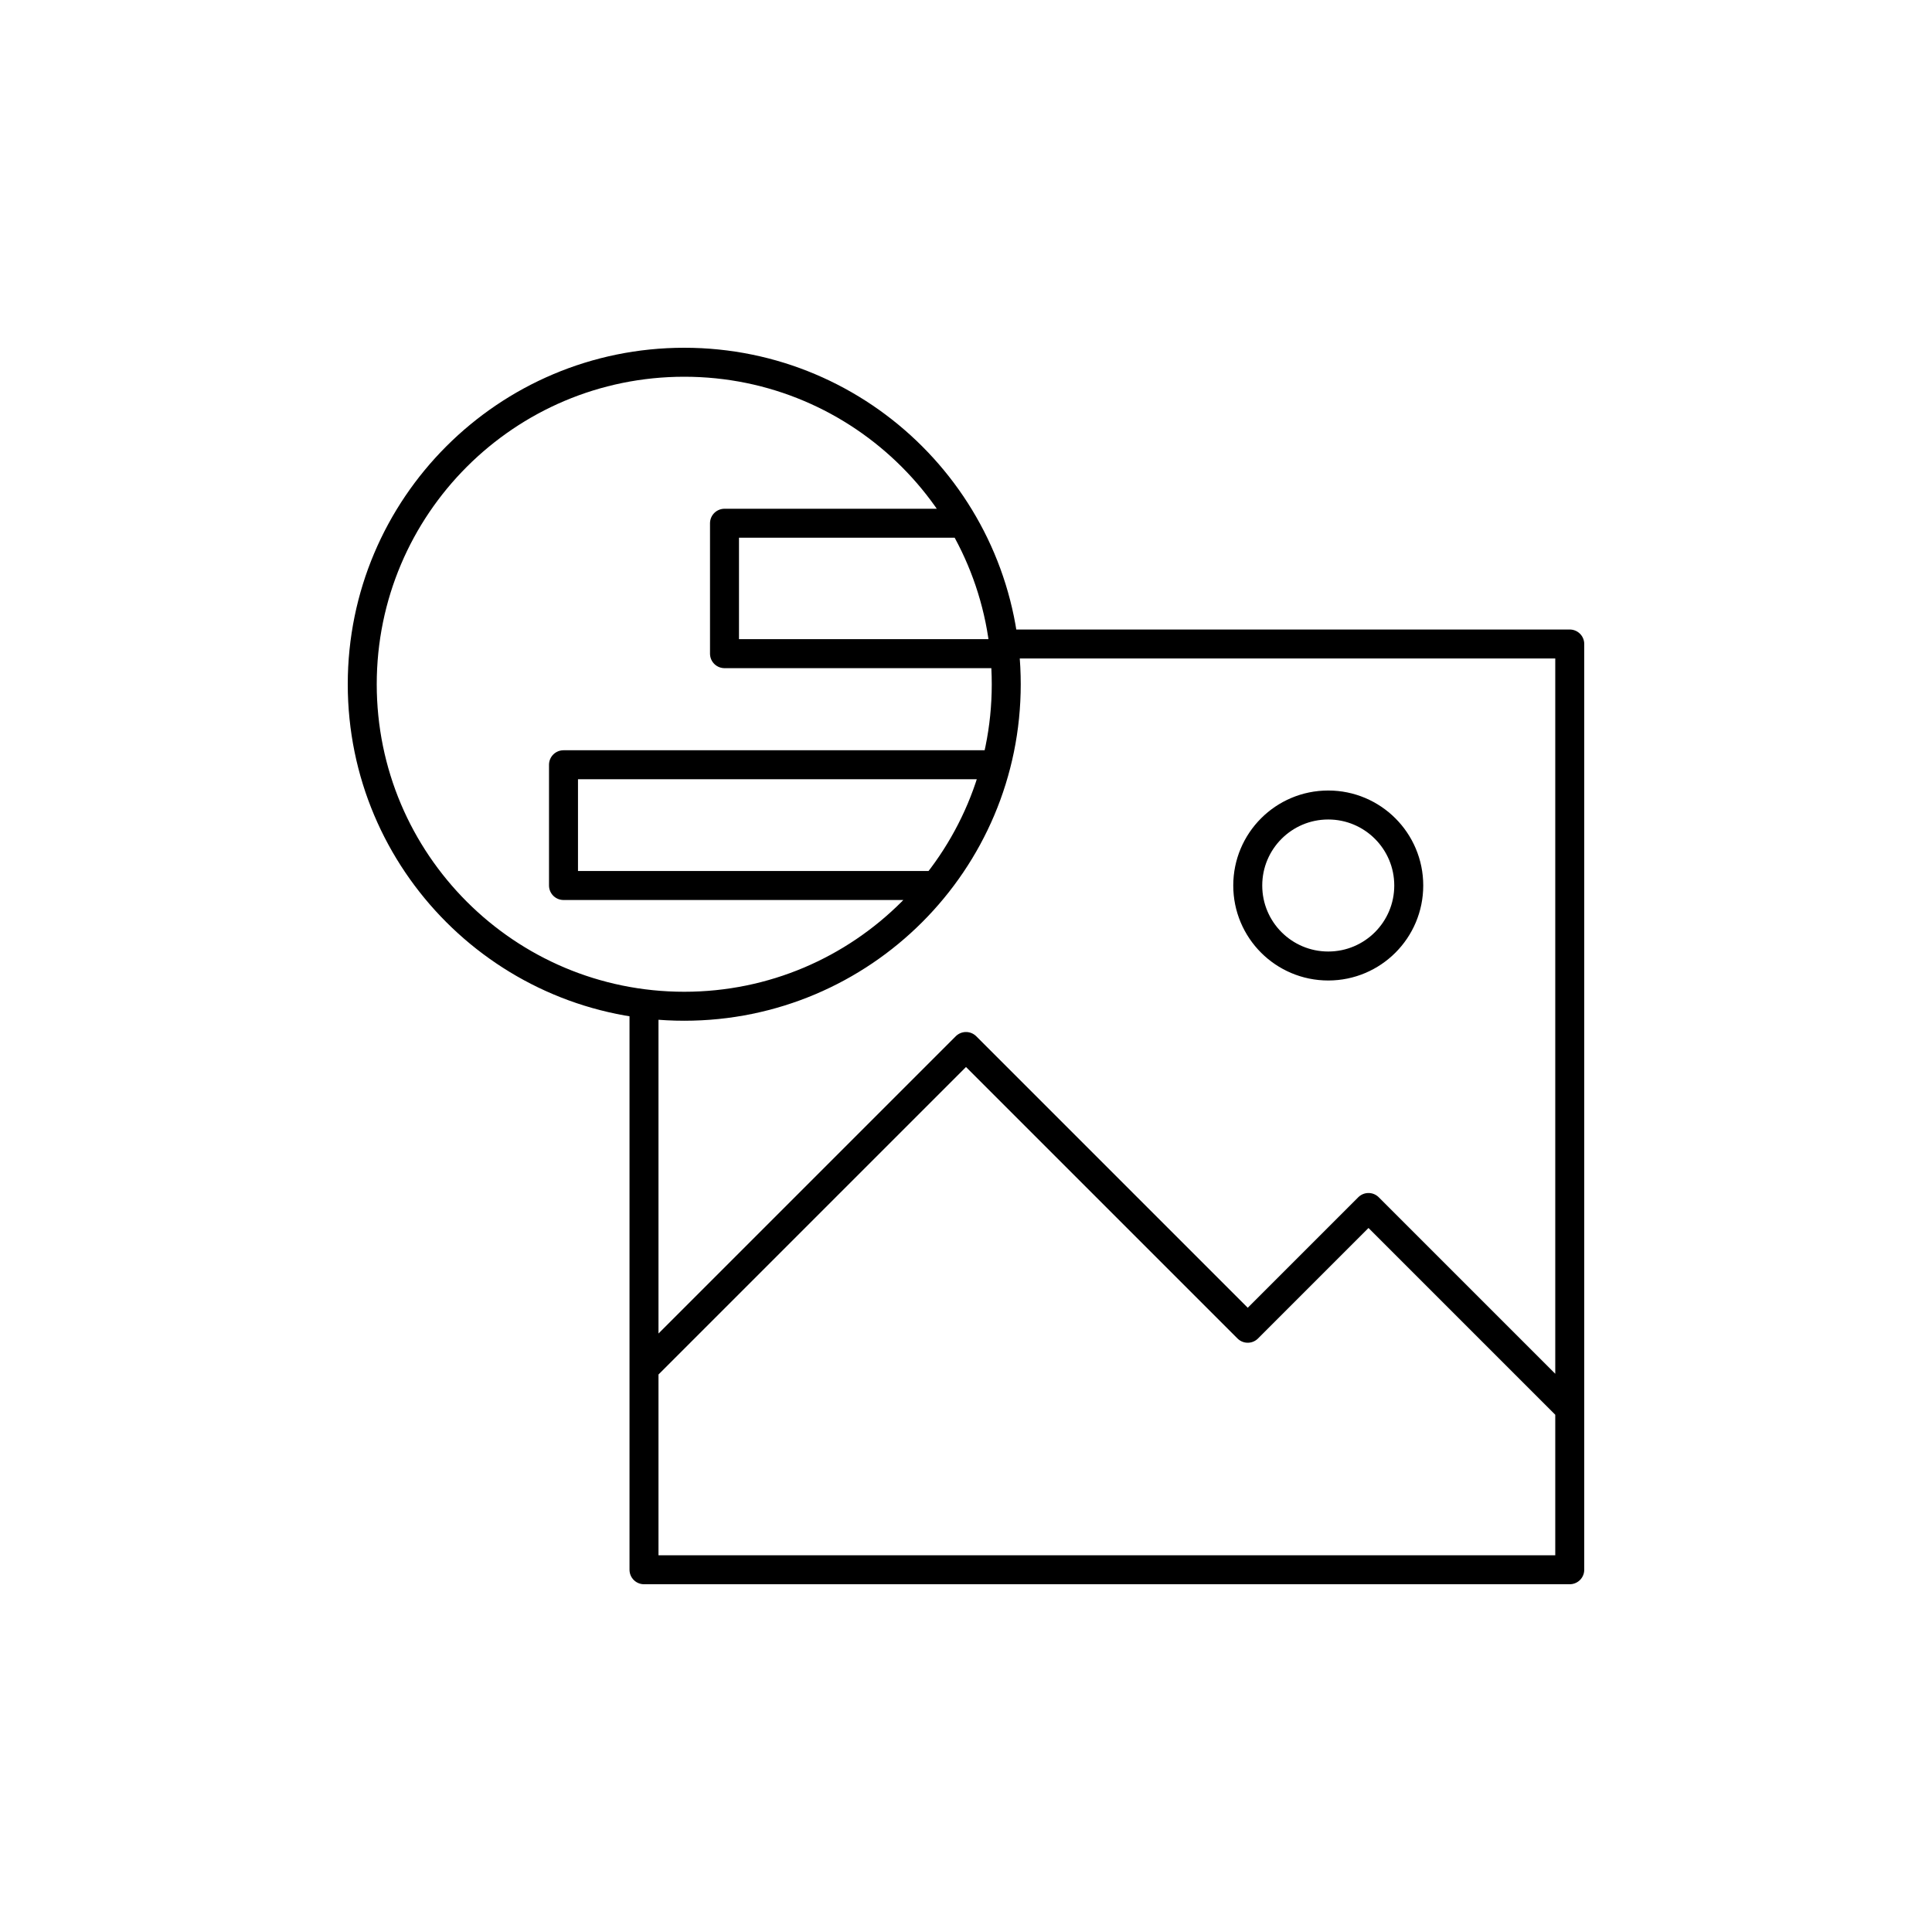 <svg xmlns="http://www.w3.org/2000/svg" xmlns:xlink="http://www.w3.org/1999/xlink" x="0" y="0" enable-background="new 0 0 48 48" version="1.1" viewBox="0 0 48 48" xml:space="preserve"><g id="visual_recognition"><path id="visual_recognition_1_" fill="none" stroke="#000" stroke-linejoin="round" stroke-miterlimit="10" stroke-width=".72" d="M25,17c0,4.418-3.582,8-8,8s-8-3.582-8-8s3.582-8,8-8S25,12.582,25,17z M23.927,13H18v3.24h6.963 M24.746,19H14v3h9.244 M16,24.937 V39h23V16H24.936 M33,20c-1.105,0-2,0.895-2,2c0,1.105,0.895,2,2,2c1.105,0,2-0.895,2-2C35,20.896,34.104,20,33,20z M39,35l-5-5 l-3,3l-7-7l-8,8"/></g></svg>